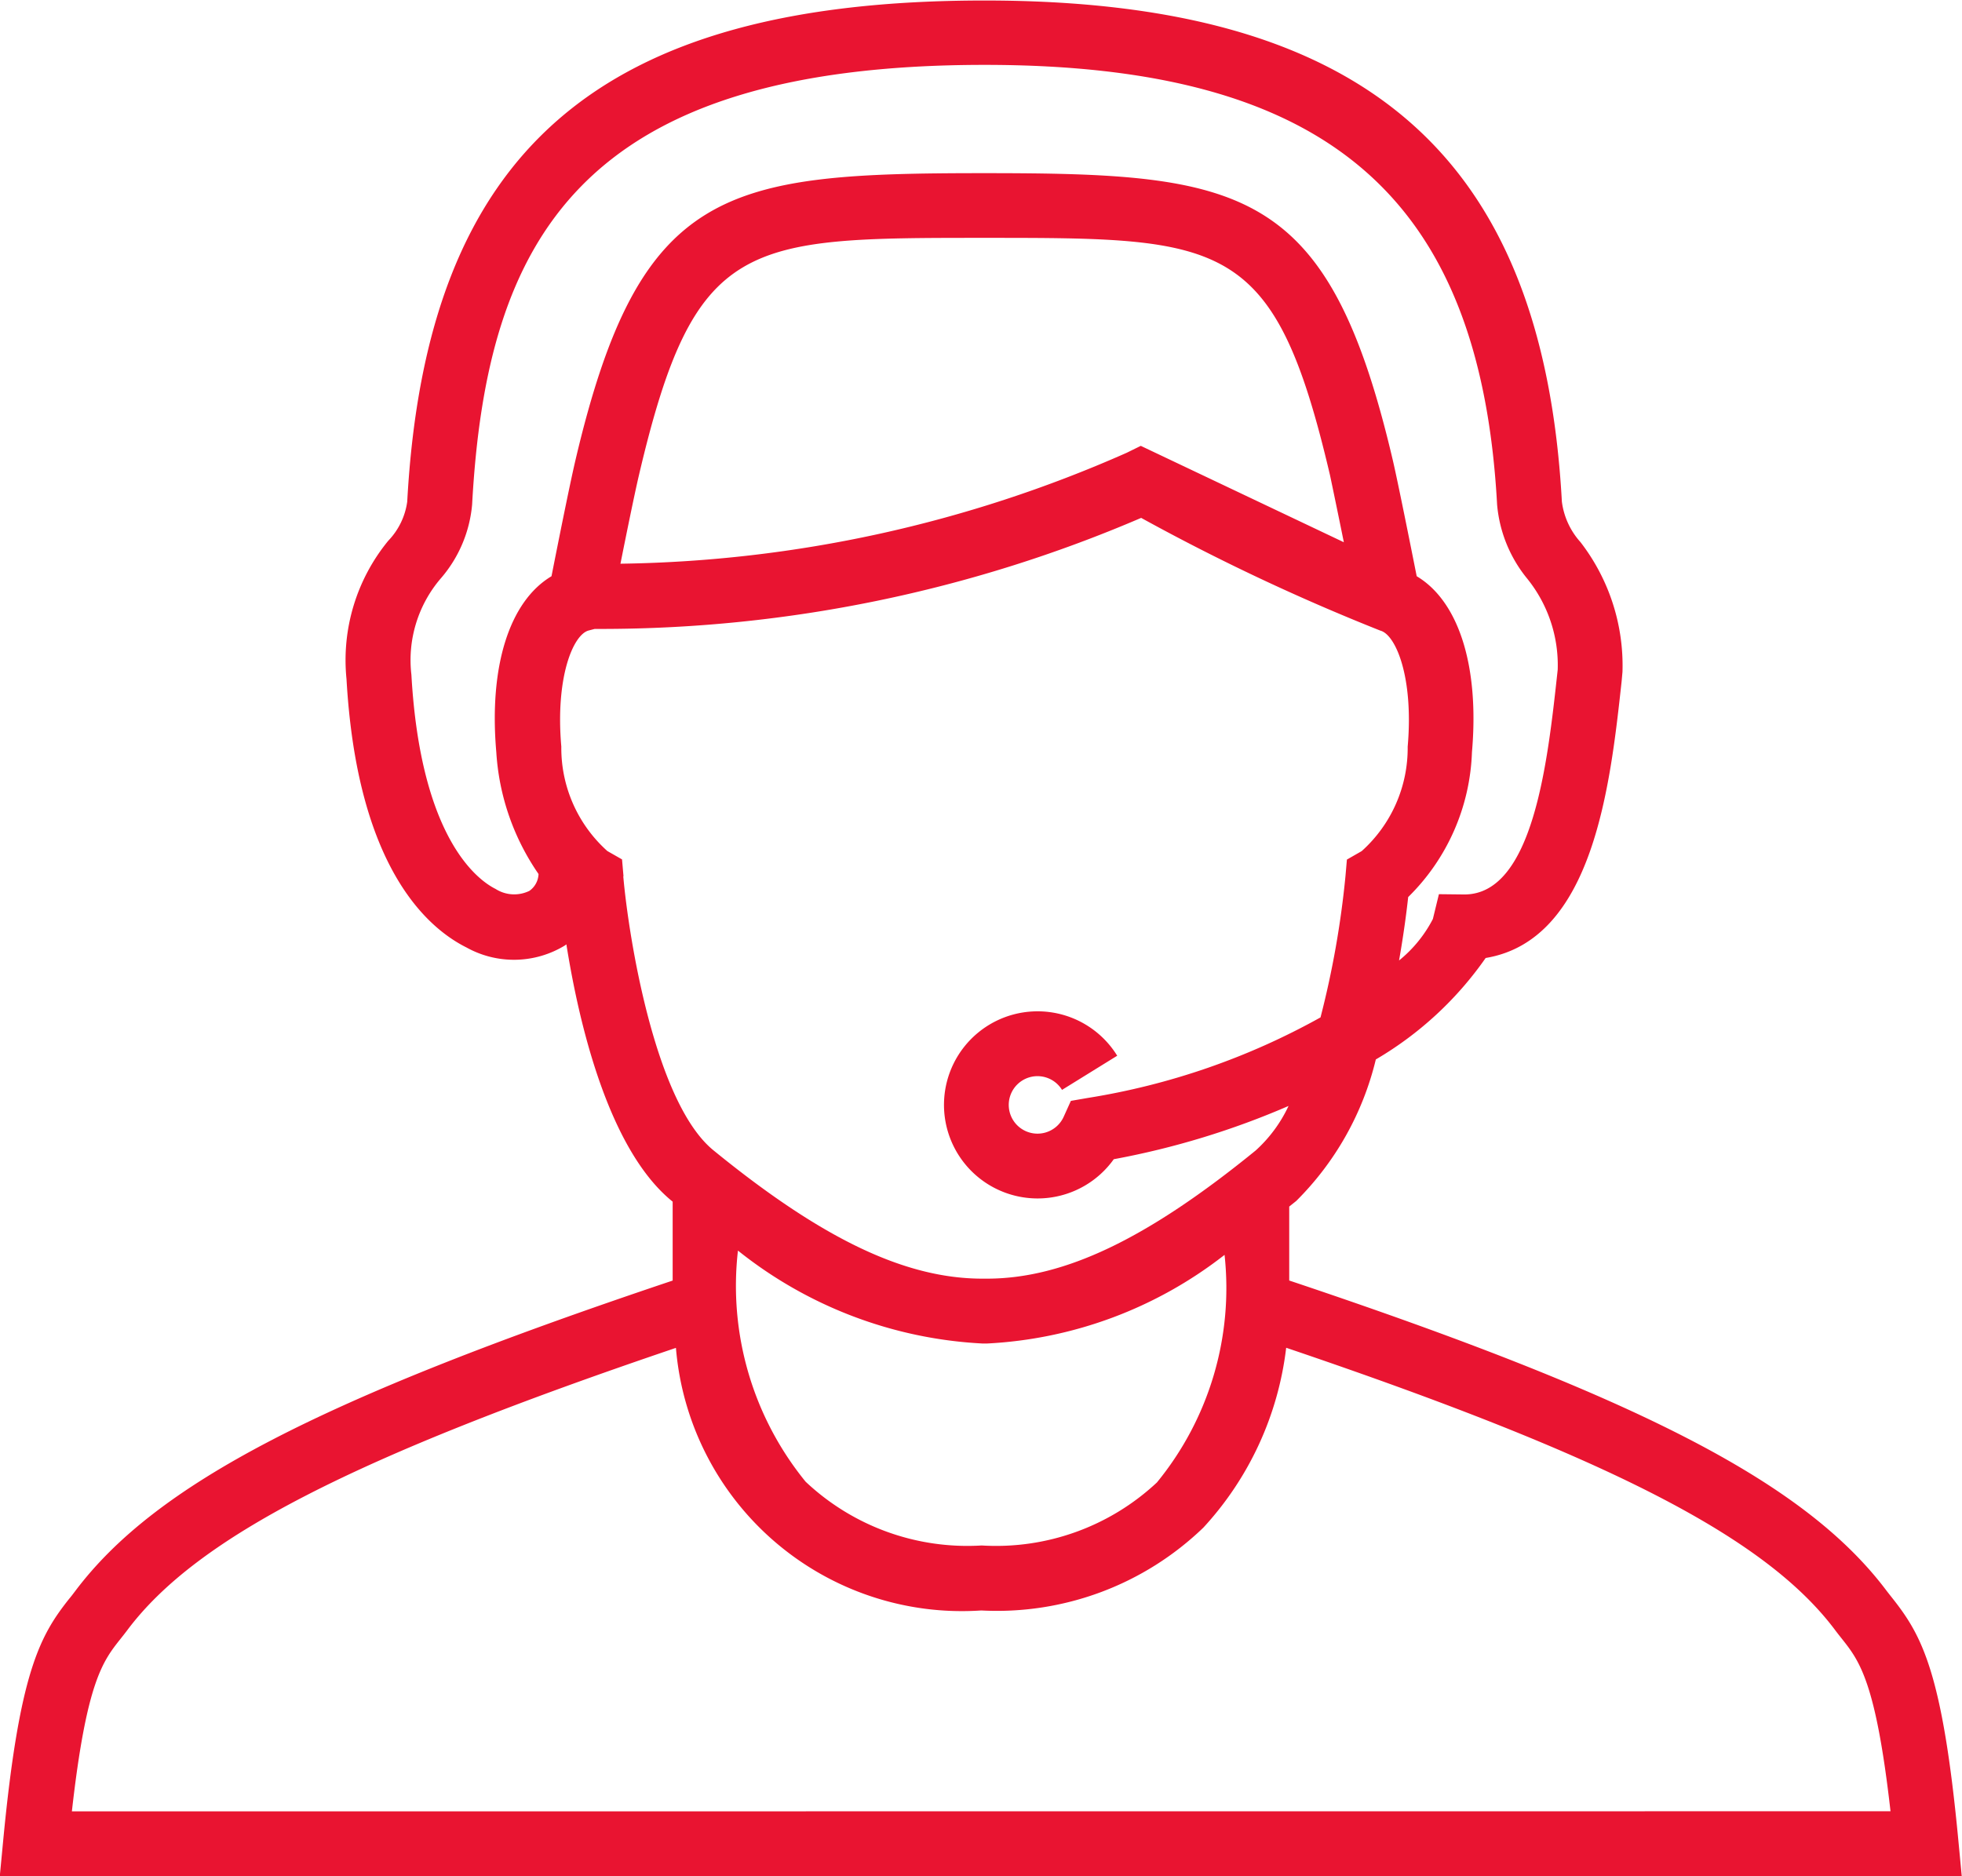 <svg xmlns="http://www.w3.org/2000/svg" width="34.8" height="33.284" viewBox="0 0 34.8 33.284">
  <path id="Path_42143" data-name="Path 42143" d="M404.181,110.493c-.037-.047-.074-.093-.112-.143-1.424-1.892-4.313-3.4-10.592-5.5v-1.312l.125-.1a5.283,5.283,0,0,0,1.411-2.51,6.187,6.187,0,0,0,1.948-1.8c1.91-.318,2.21-3.059,2.412-4.91l.015-.168a3.584,3.584,0,0,0-.745-2.3,1.323,1.323,0,0,1-.33-.718c-.337-6.149-3.494-8.891-10.24-8.891-6.836,0-9.9,2.659-10.24,8.891a1.242,1.242,0,0,1-.336.693,3.339,3.339,0,0,0-.741,2.455c.188,3.313,1.414,4.405,2.129,4.762a1.733,1.733,0,0,0,1.749-.039l.022-.017c.219,1.379.739,3.631,1.875,4.557l.01.008v1.4c-6.281,2.107-9.17,3.613-10.594,5.505-.038.05-.075.1-.112.143-.522.659-.885,1.313-1.169,4.292l-.06.63h34.8l-.06-.63C405.065,111.807,404.7,111.152,404.181,110.493ZM380,97.937a.615.615,0,0,1-.6-.034c-.308-.154-1.328-.882-1.493-3.8a2.227,2.227,0,0,1,.521-1.709,2.31,2.31,0,0,0,.556-1.311c.256-4.684,1.9-7.8,9.09-7.8,6.072,0,8.791,2.334,9.09,7.8A2.4,2.4,0,0,0,397.7,92.4a2.445,2.445,0,0,1,.539,1.613l-.008.073c-.17,1.559-.428,3.915-1.647,3.915l-.452-.005-.107.44a2.309,2.309,0,0,1-.6.736c.083-.47.134-.868.162-1.125a3.783,3.783,0,0,0,1.131-2.57c.134-1.532-.237-2.679-.98-3.122-.109-.55-.336-1.682-.422-2.051-1.14-4.871-2.65-5.1-7.25-5.1s-6.11.232-7.251,5.1c-.107.458-.319,1.524-.423,2.051-.743.443-1.113,1.59-.979,3.122a4.258,4.258,0,0,0,.749,2.161A.382.382,0,0,1,380,97.937Zm14.45-6.183-3.606-1.712-.25.123a22.94,22.94,0,0,1-8.979,1.968c.108-.541.249-1.234.327-1.567.987-4.214,1.873-4.214,6.13-4.214s5.143,0,6.129,4.214C394.246,90.778,394.349,91.275,394.446,91.753Zm-12.781,5.925-.026-.3-.261-.149a2.453,2.453,0,0,1-.816-1.853c-.108-1.233.212-1.988.485-2.059l.107-.028h.133a24.282,24.282,0,0,0,9.56-1.97,37.495,37.495,0,0,0,4.242,2c.273.071.593.826.485,2.059a2.455,2.455,0,0,1-.816,1.853l-.262.15-.026.3a16.329,16.329,0,0,1-.442,2.5,12.532,12.532,0,0,1-4.128,1.429l-.3.052-.126.279a.51.51,0,1,1-.031-.474l.979-.606a1.66,1.66,0,1,0-.061,1.836,14.357,14.357,0,0,0,3.1-.945,2.476,2.476,0,0,1-.583.79c-1.93,1.573-3.4,2.274-4.768,2.274h-.079c-1.367,0-2.837-.7-4.767-2.274C382.226,101.7,381.758,98.745,381.665,97.678Zm6.362,8.289h.079a7.45,7.45,0,0,0,4.22-1.573,5.444,5.444,0,0,1-1.2,4.038,4.177,4.177,0,0,1-3.105,1.118h-.006a4.181,4.181,0,0,1-3.12-1.132,5.5,5.5,0,0,1-1.2-4.1A7.56,7.56,0,0,0,388.027,105.967Zm-16.146,8.3c.258-2.3.551-2.666.86-3.057.043-.054.086-.108.129-.166,1.23-1.635,3.982-3.055,9.725-5a5.09,5.09,0,0,0,5.413,4.659h.008a5.275,5.275,0,0,0,3.935-1.471,5.691,5.691,0,0,0,1.468-3.19c5.747,1.946,8.5,3.366,9.73,5,.043.058.086.112.129.166.309.391.6.761.86,3.057Z" transform="translate(-370.61 -82.132)" fill="#e91431"/>
</svg>
